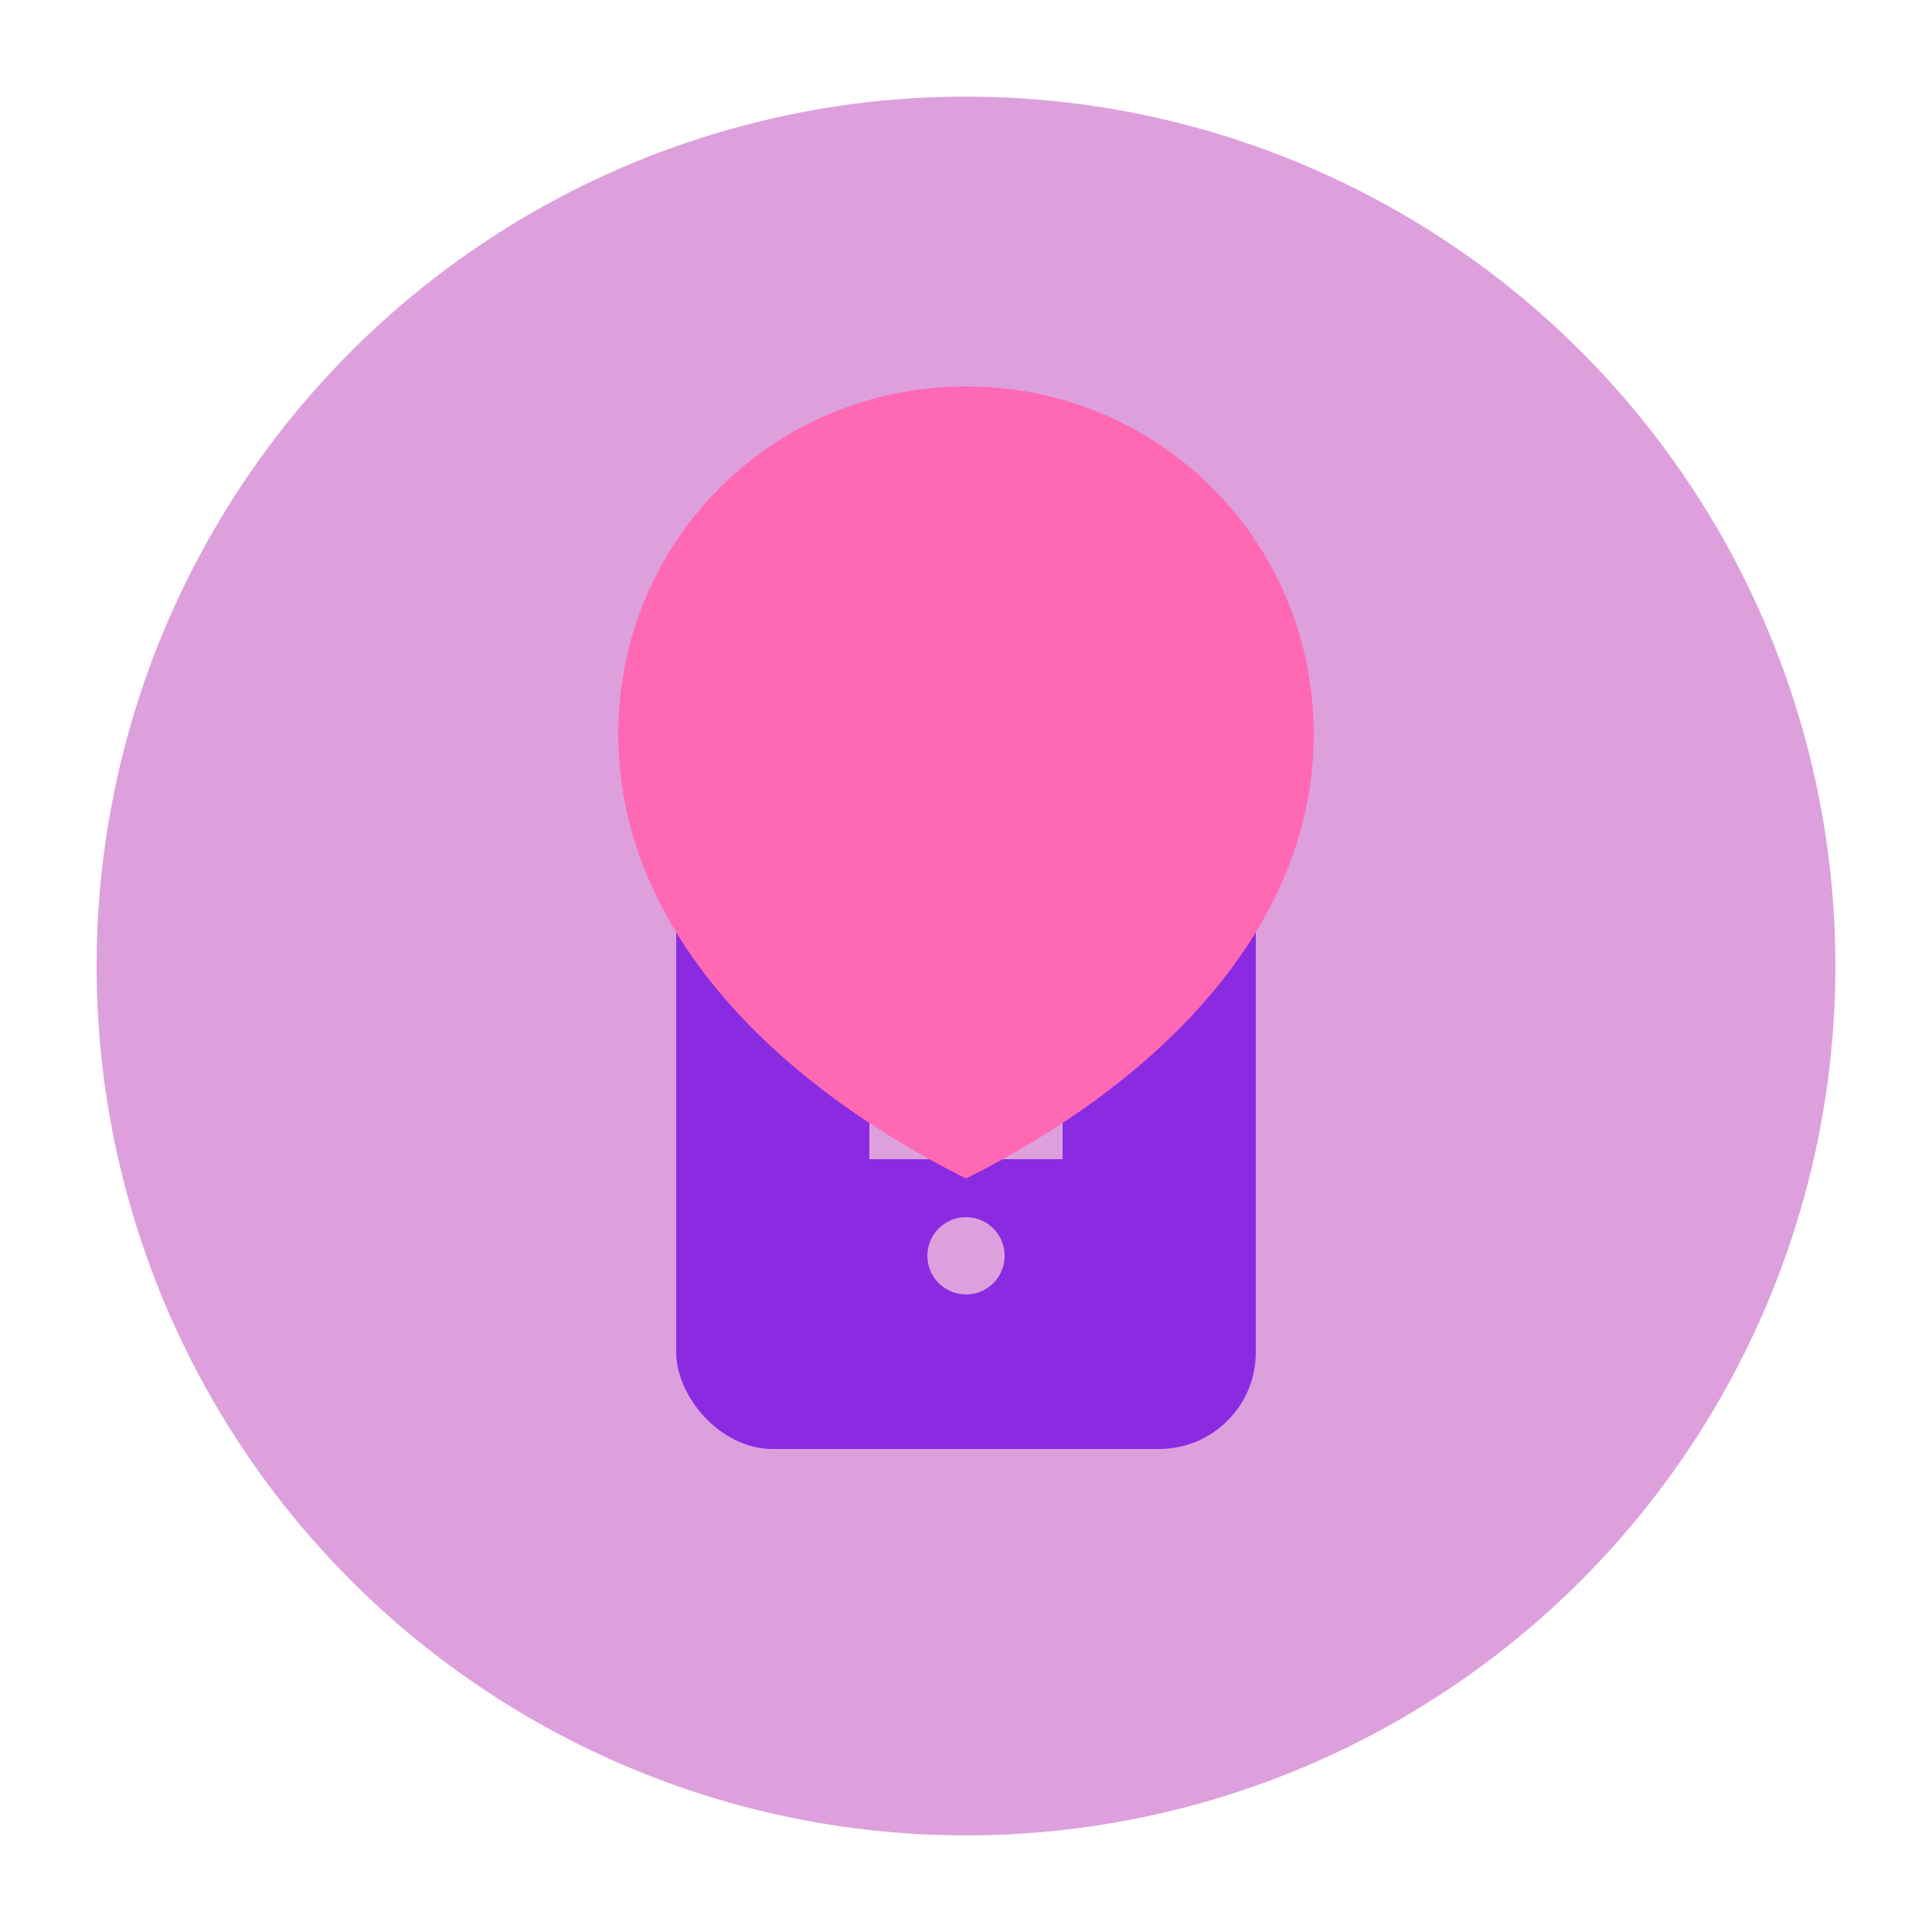 <svg xmlns="http://www.w3.org/2000/svg" viewBox="0 0 100 100" width="100" height="100">
  <!-- 背景 -->
  <circle cx="50" cy="50" r="45" fill="#dda0dd"/>
  
  <!-- 锁 -->
  <rect x="35" y="35" width="30" height="40" rx="5" fill="#8a2be2"/>
  <rect x="45" y="40" width="10" height="20" fill="#dda0dd"/>
  <circle cx="50" cy="65" r="5" fill="#8a2be2"/>
  <circle cx="50" cy="65" r="2" fill="#dda0dd"/>
  
  <!-- 心形装饰 -->
  <path d="M50,20 C40,20 32,28 32,38 C32,48 40,56 50,61 C60,56 68,48 68,38 C68,28 60,20 50,20 Z" fill="#ff69b4"/>
</svg>
